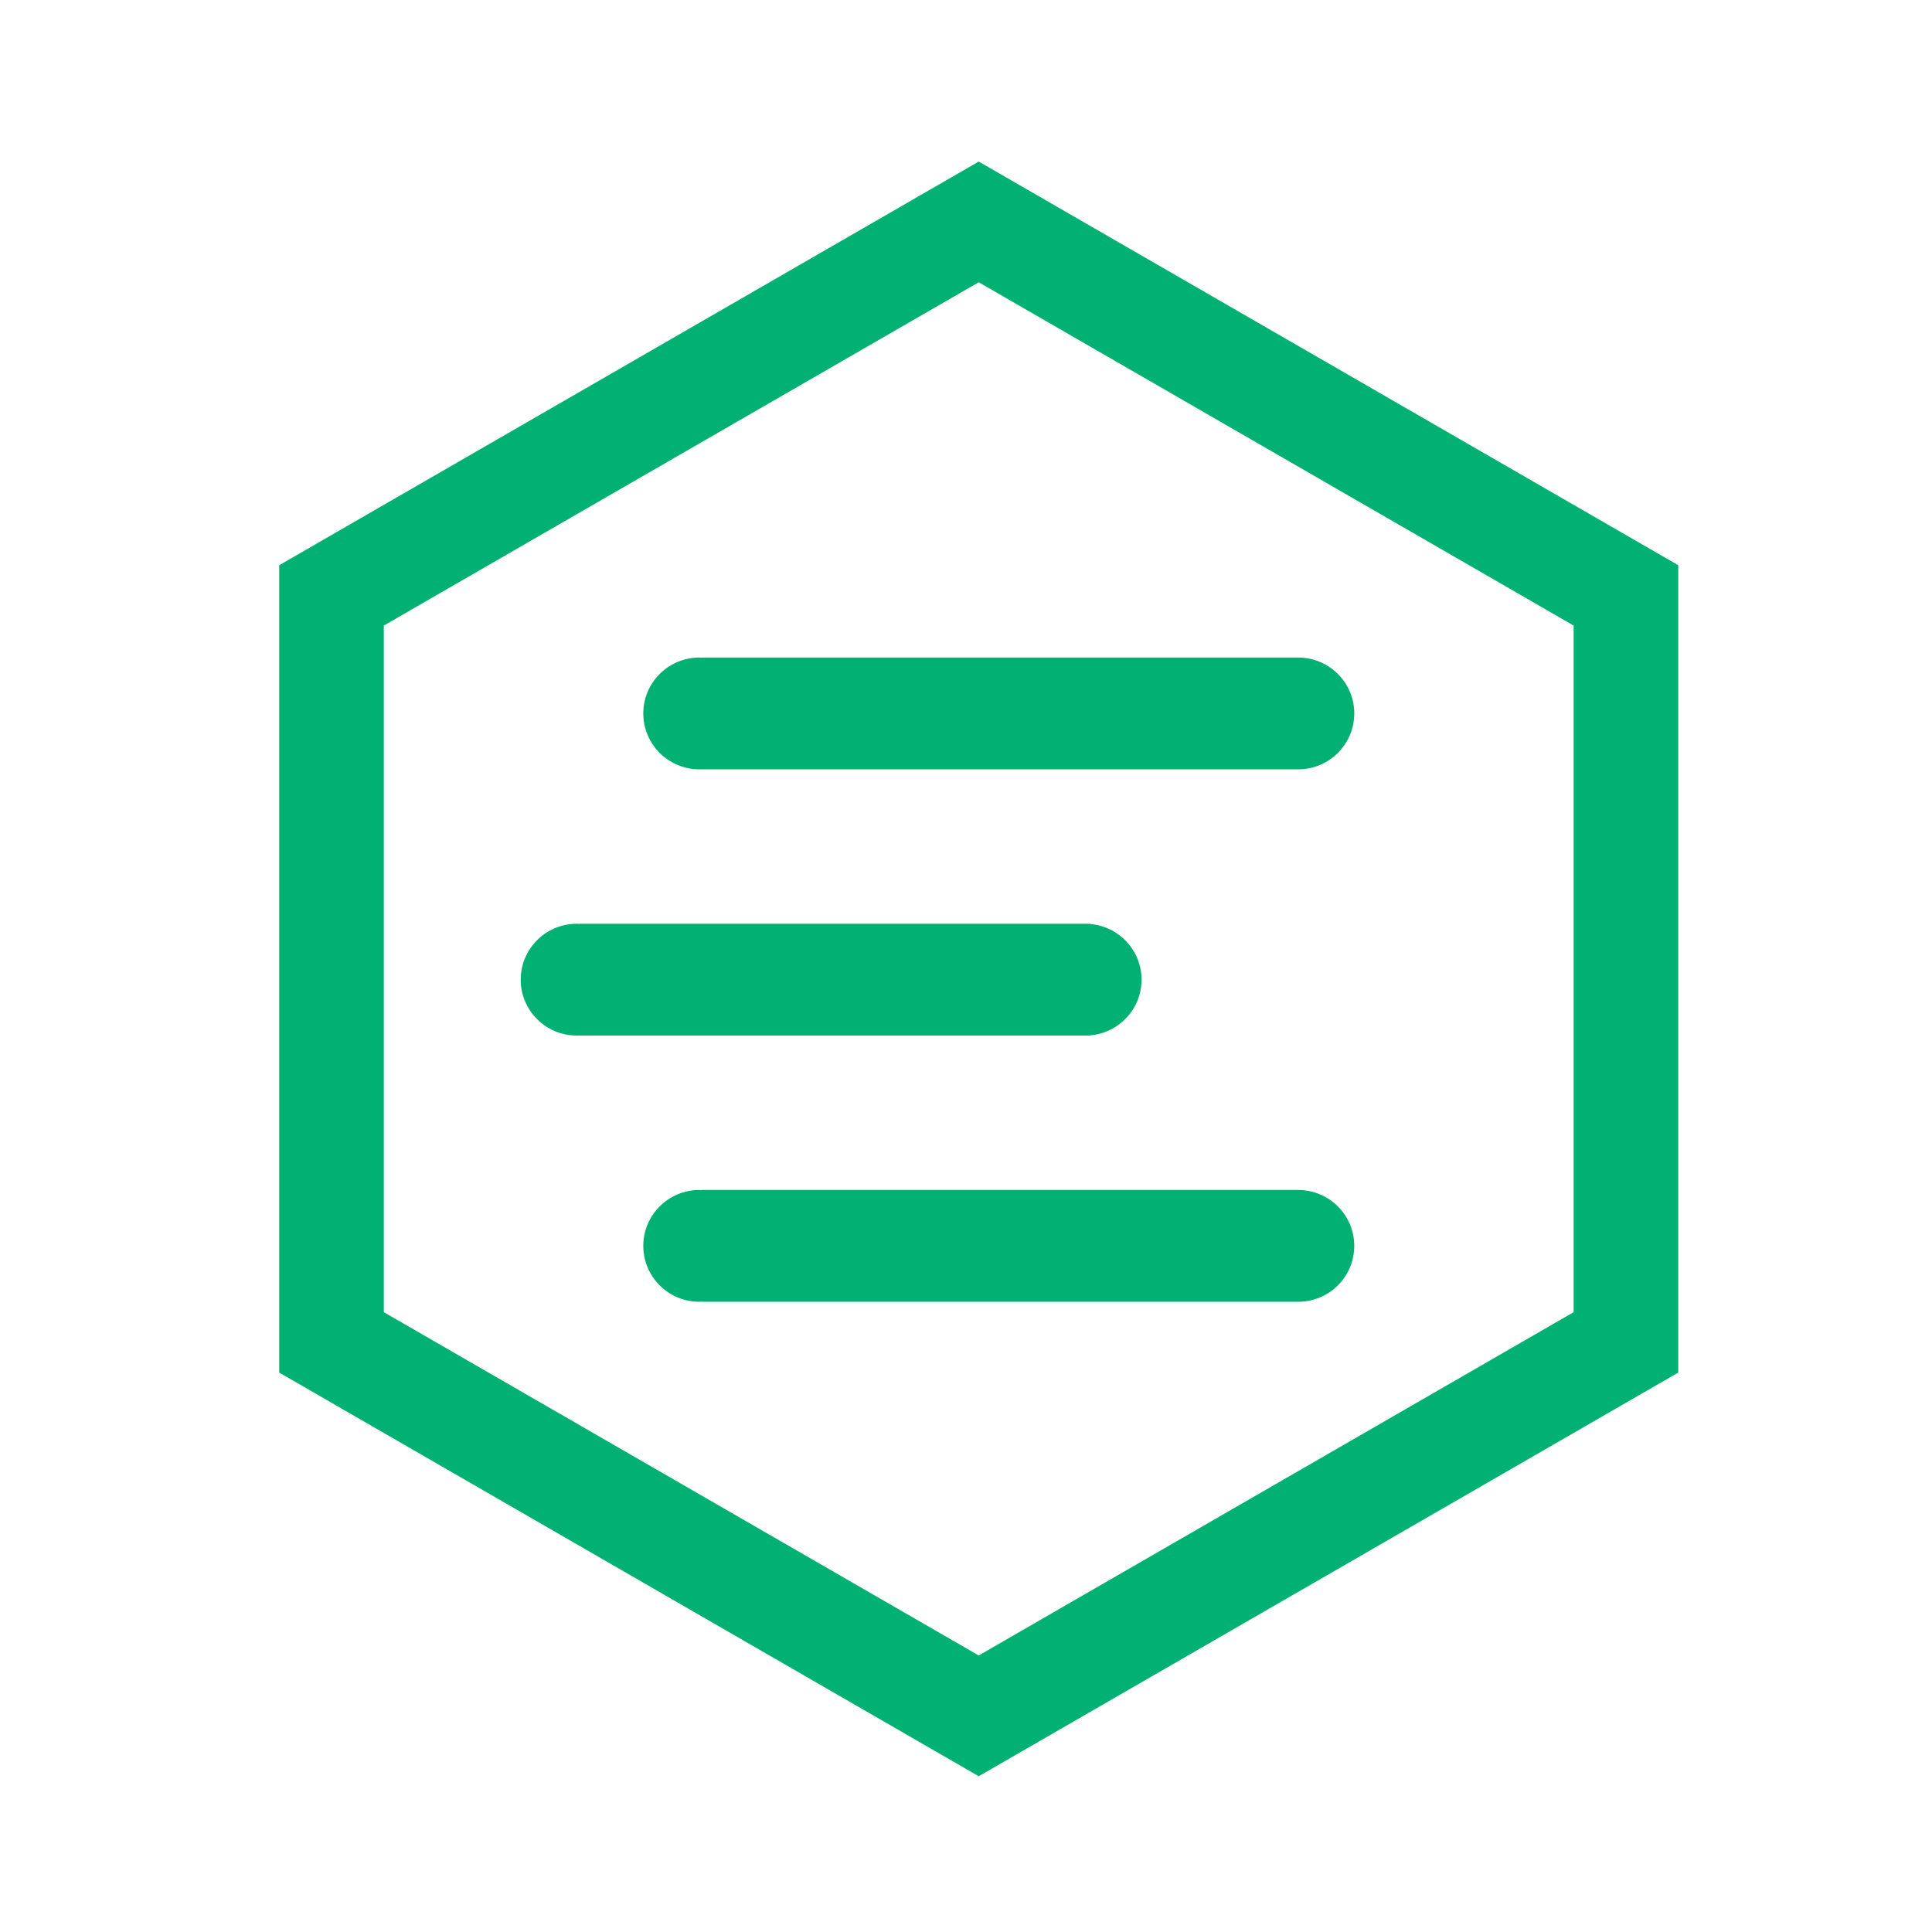 <svg width="29" height="29" viewBox="0 0 29 29" fill="none" xmlns="http://www.w3.org/2000/svg">
<path fill-rule="evenodd" clip-rule="evenodd" d="M19.486 9.87H10.535V9.872C10.522 9.871 10.51 9.87 10.498 9.87C10.033 9.87 9.656 10.246 9.656 10.709C9.656 11.172 10.033 11.548 10.498 11.548C10.51 11.548 10.522 11.547 10.535 11.546V11.548H19.486C19.951 11.548 20.328 11.172 20.328 10.709C20.328 10.246 19.951 9.87 19.486 9.87Z" fill="#00B173"/>
<path fill-rule="evenodd" clip-rule="evenodd" d="M19.486 17.862H10.535V17.864C10.522 17.864 10.51 17.862 10.498 17.862C10.033 17.862 9.656 18.238 9.656 18.701C9.656 19.165 10.033 19.54 10.498 19.54C10.51 19.54 10.522 19.539 10.535 19.538V19.54H19.486C19.951 19.54 20.328 19.165 20.328 18.701C20.328 18.238 19.951 17.862 19.486 17.862Z" fill="#00B173"/>
<path fill-rule="evenodd" clip-rule="evenodd" d="M17.135 14.705C17.135 14.268 16.799 13.909 16.37 13.87V13.866H8.695V13.868C8.682 13.868 8.67 13.866 8.657 13.866C8.193 13.866 7.816 14.242 7.816 14.705C7.816 15.169 8.193 15.544 8.657 15.544C8.67 15.544 8.682 15.543 8.695 15.542V15.544H16.37V15.54C16.799 15.502 17.135 15.143 17.135 14.705Z" fill="#00B173"/>
<path d="M25.191 8.484L14.691 2.425L4.191 8.484V20.603L14.691 26.662L25.191 20.603V8.484ZM14.691 4.237L23.621 9.39V19.696L14.691 24.849L5.761 19.696V9.39L14.691 4.237Z" fill="#00B173"/>
</svg>
